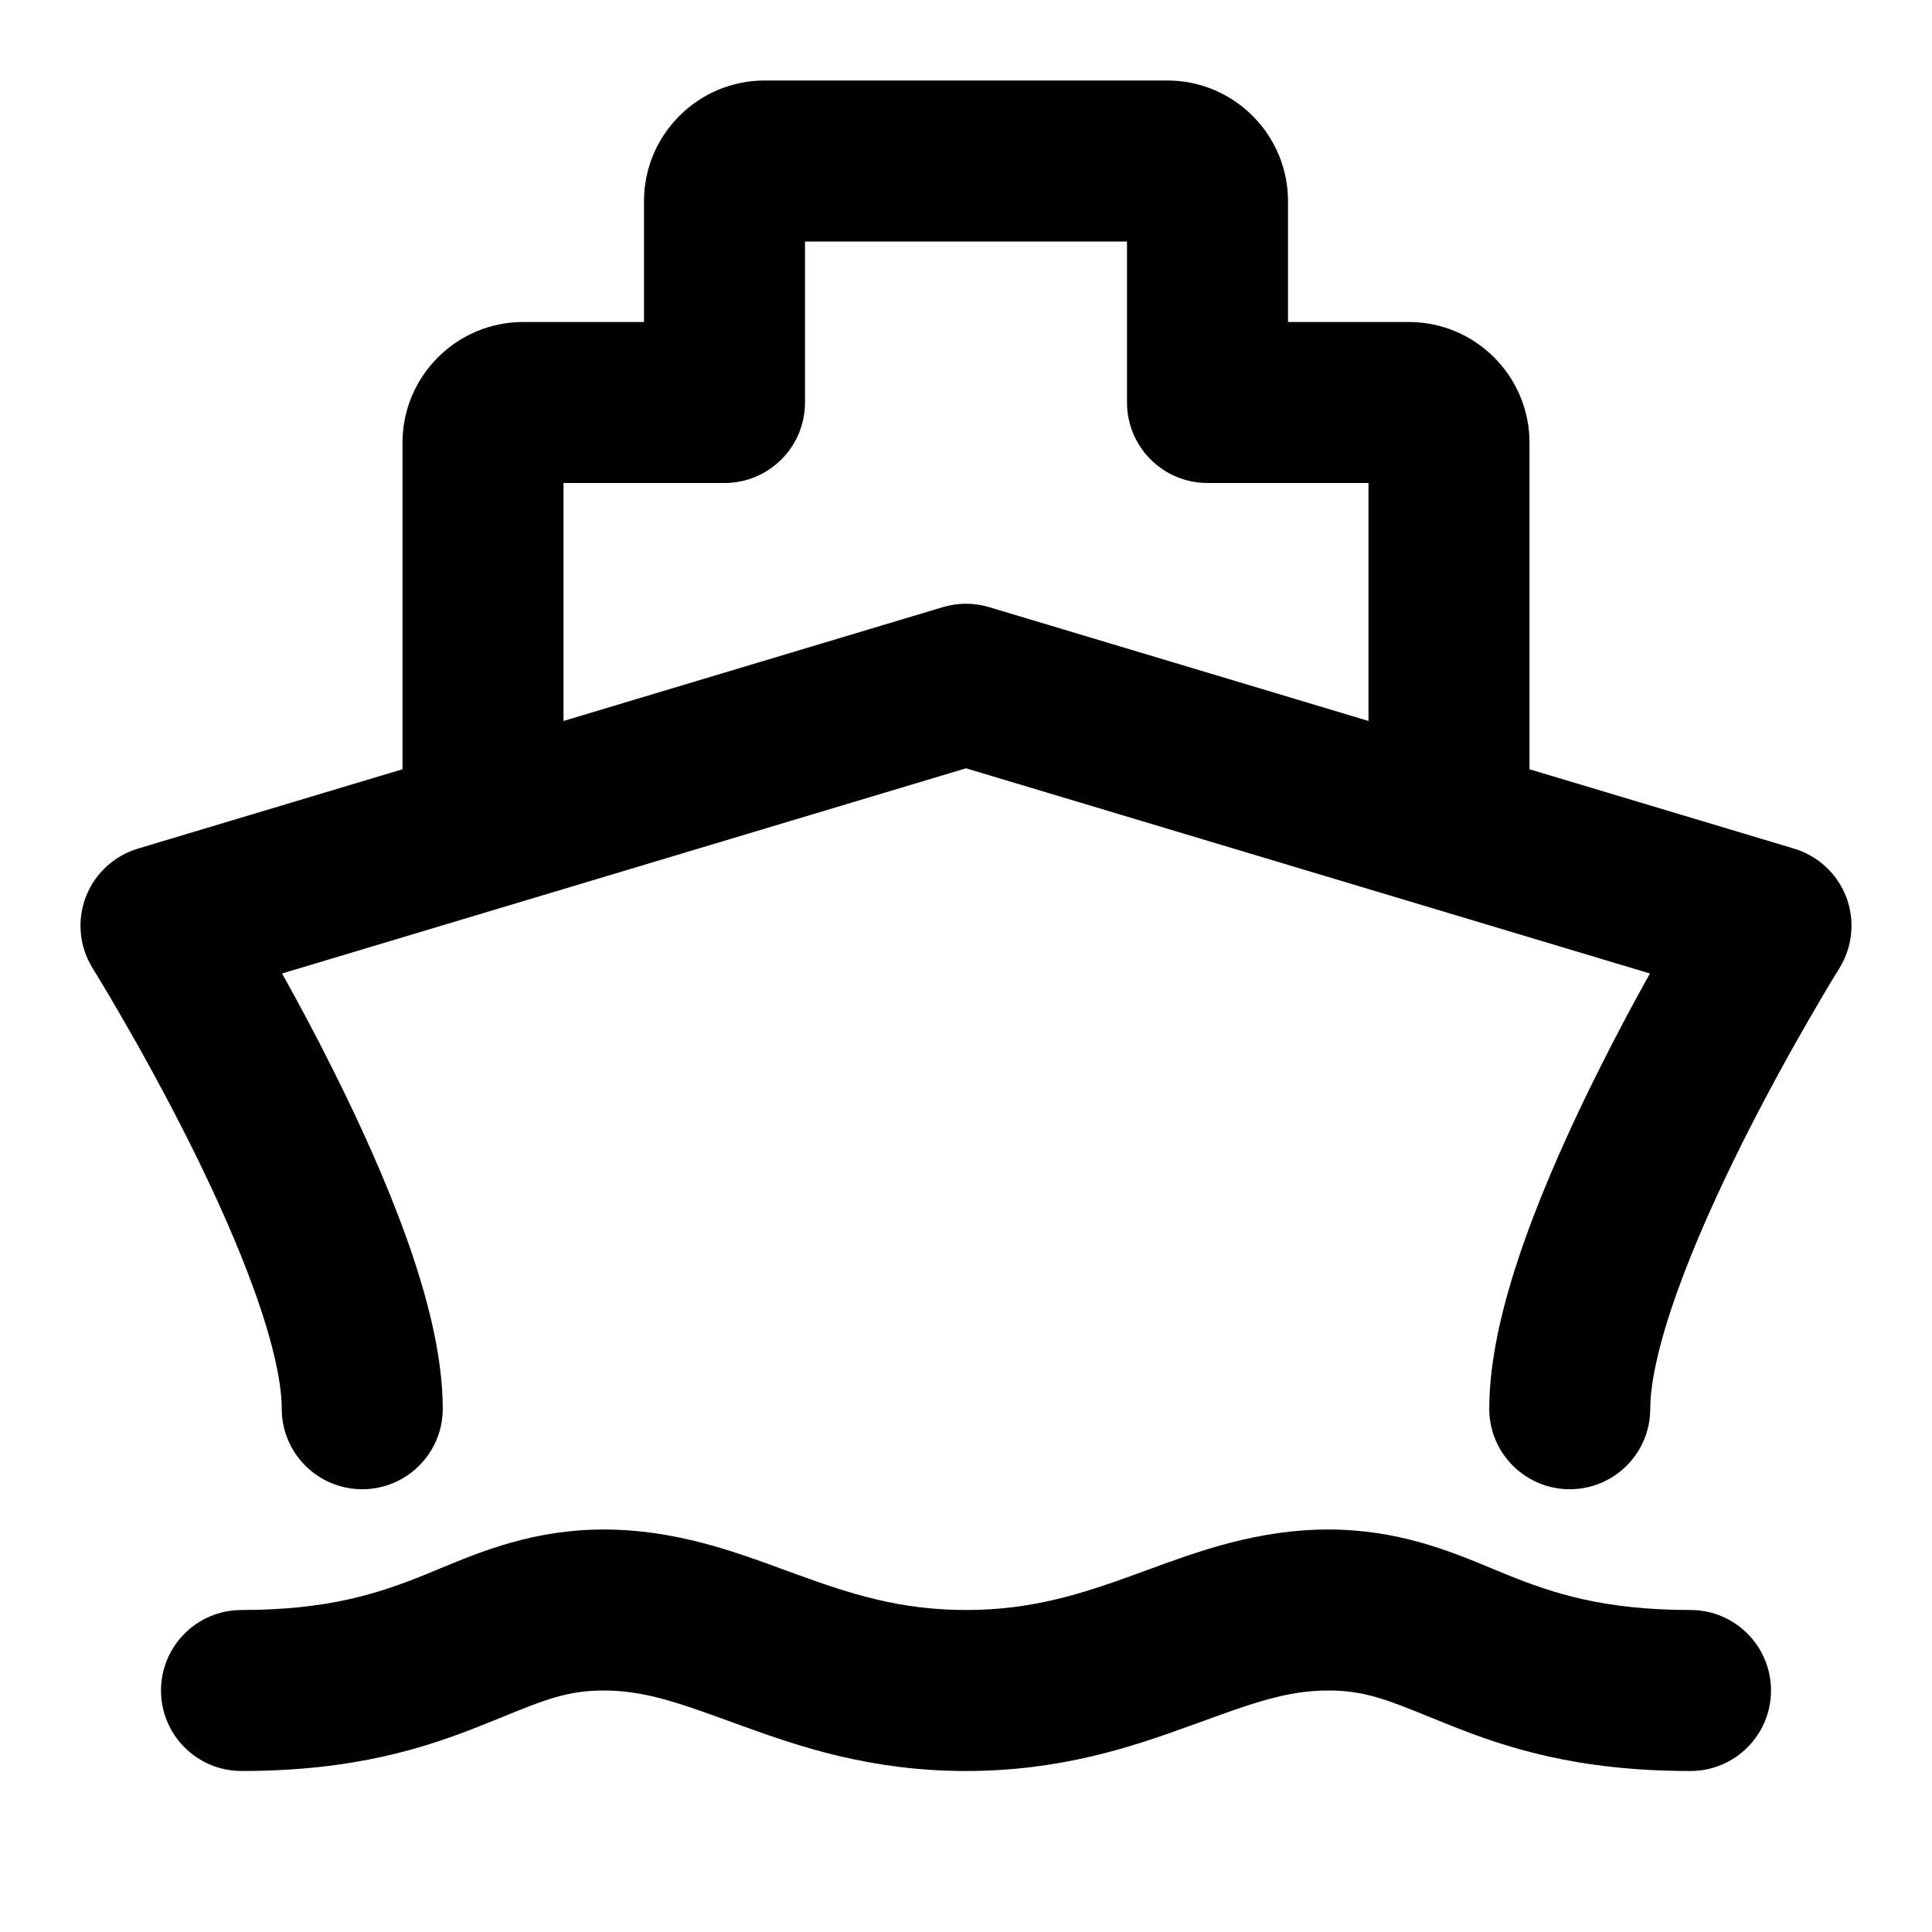 <svg width="24"
     height="24"
     viewBox="0 0 24 24"
     fill="none"
     xmlns="http://www.w3.org/2000/svg">
  <path fill-rule="evenodd" clip-rule="evenodd"
        d="M9 6C9.552 6 10 5.552 10 5V3H14V5C14 5.552 14.448 6 15 6H17V8.956L12.287 7.542C12.1 7.486 11.9 7.486 11.713 7.542L7 8.956V6H9ZM5 9.556V5.5C5 4.672 5.672 4 6.5 4H8V2.5C8 1.672 8.672 1 9.5 1H14.5C15.328 1 16 1.672 16 2.5V4H17.5C18.328 4 19 4.672 19 5.5V9.556L22.287 10.542C22.586 10.632 22.826 10.856 22.936 11.147C23.046 11.439 23.013 11.765 22.848 12.03L22.848 12.03L22.848 12.03L22.848 12.03L22.847 12.031L22.843 12.039L22.824 12.069C22.807 12.097 22.782 12.138 22.749 12.192C22.683 12.301 22.589 12.459 22.476 12.656C22.248 13.05 21.946 13.595 21.644 14.197C21.342 14.802 21.048 15.45 20.832 16.055C20.609 16.68 20.5 17.174 20.5 17.5C20.5 18.052 20.052 18.5 19.5 18.5C18.948 18.5 18.5 18.052 18.5 17.5C18.5 16.826 18.703 16.07 18.949 15.382C19.202 14.675 19.533 13.948 19.856 13.303C20.078 12.857 20.3 12.444 20.496 12.093L12 9.544L3.504 12.093C3.7 12.444 3.922 12.857 4.144 13.303C4.467 13.948 4.798 14.675 5.051 15.382C5.297 16.07 5.5 16.826 5.5 17.5C5.5 18.052 5.052 18.5 4.5 18.5C3.948 18.5 3.5 18.052 3.5 17.5C3.5 17.174 3.391 16.68 3.168 16.055C2.952 15.45 2.658 14.802 2.356 14.197C2.054 13.595 1.752 13.05 1.524 12.656C1.411 12.459 1.317 12.301 1.251 12.192C1.219 12.138 1.193 12.097 1.176 12.069L1.157 12.039L1.153 12.031L1.152 12.03L1.152 12.03L1.152 12.03C0.987 11.765 0.954 11.439 1.064 11.147C1.174 10.856 1.414 10.632 1.713 10.542L5 9.556ZM5.465 19.485C5.986 19.269 6.635 19 7.5 19C8.382 19 9.131 19.276 9.742 19.501C9.797 19.521 9.851 19.541 9.904 19.56C10.566 19.801 11.181 20 12 20C12.819 20 13.434 19.801 14.096 19.56C14.149 19.541 14.203 19.521 14.258 19.501C14.869 19.276 15.618 19 16.5 19C17.365 19 18.015 19.269 18.535 19.485C18.608 19.515 18.678 19.544 18.746 19.572C19.292 19.79 19.913 20 21 20C21.552 20 22 20.448 22 21C22 21.552 21.552 22 21 22C19.587 22 18.708 21.71 18.004 21.428C17.915 21.393 17.833 21.36 17.756 21.328C17.229 21.114 16.948 21 16.5 21C15.987 21 15.557 21.157 14.879 21.404L14.779 21.44C14.066 21.699 13.181 22 12 22C10.819 22 9.934 21.699 9.221 21.44L9.121 21.404C8.443 21.157 8.013 21 7.5 21C7.052 21 6.771 21.114 6.244 21.328L6.243 21.329C6.167 21.36 6.085 21.393 5.996 21.428C5.292 21.71 4.413 22 3 22C2.448 22 2 21.552 2 21C2 20.448 2.448 20 3 20C4.087 20 4.708 19.79 5.254 19.572C5.322 19.544 5.392 19.515 5.465 19.485Z"
        fill="currentColor"></path>
</svg>
